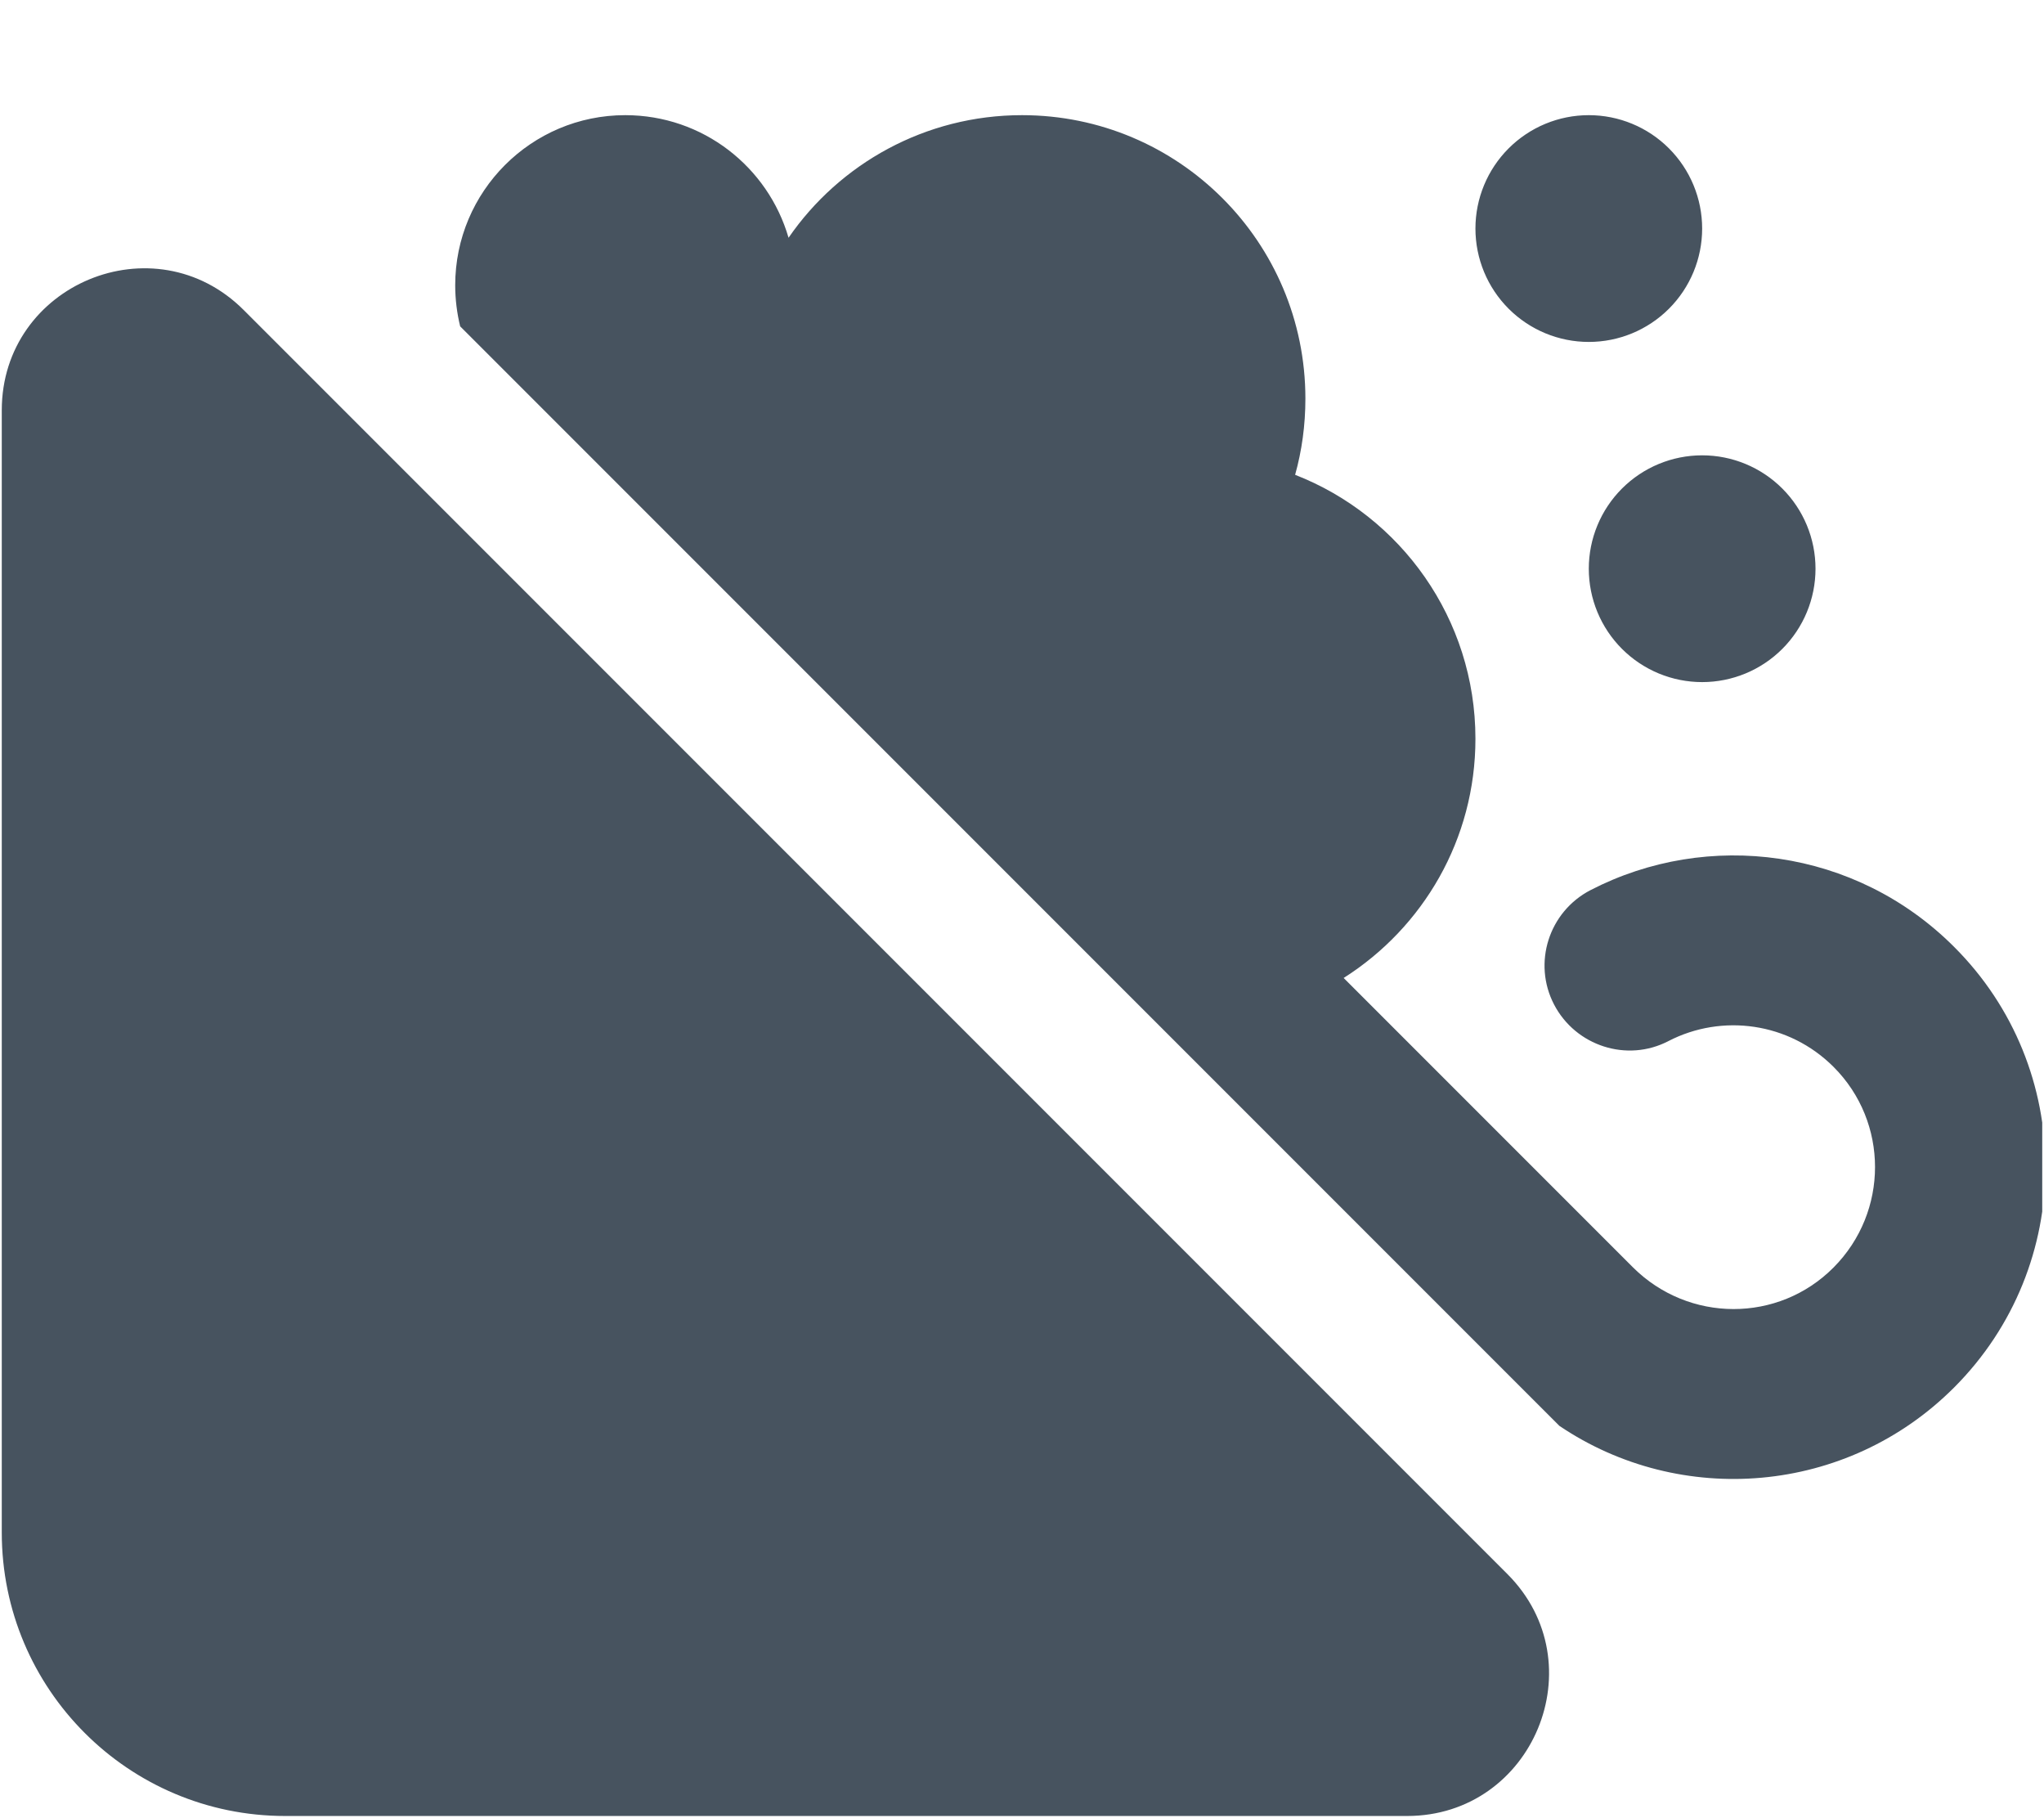 <svg width="577" height="513" viewBox="0 0 577 513" fill="none" xmlns="http://www.w3.org/2000/svg">
<g clip-path="url(#clip0_104_1656)">
<path d="M440.2 402.4C474.4 425.5 521.3 421.9 551.6 391.6C586 357.2 586 301.5 551.6 267.2C523.8 239.4 482.1 234.1 449 251.2C437.2 257.3 432.6 271.8 438.7 283.5C444.8 295.2 459.3 299.9 471 293.8C486.1 286 505 288.5 517.6 301.1C533.2 316.7 533.2 342 517.6 357.7C502 373.4 476.7 373.3 461 357.7L379.3 276C401.7 261.8 416.5 236.9 416.5 208.5C416.5 174.6 395.4 145.6 365.6 134C367.5 127.2 368.5 120 368.5 112.5C368.5 68.3 332.7 32.5 288.5 32.5C261.2 32.5 237 46.2 222.6 67.1C216.8 47.1 198.4 32.5 176.5 32.5C150 32.5 128.5 54 128.5 80.5C128.5 84.5 129 88.4 129.9 92.1L440.2 402.4ZM480.5 64.5C480.5 56.013 477.129 47.874 471.127 41.873C465.126 35.871 456.987 32.5 448.5 32.5C440.013 32.5 431.874 35.871 425.873 41.873C419.871 47.874 416.5 56.013 416.5 64.5C416.5 72.987 419.871 81.126 425.873 87.127C431.874 93.129 440.013 96.5 448.5 96.5C456.987 96.5 465.126 93.129 471.127 87.127C477.129 81.126 480.5 72.987 480.5 64.5ZM480.5 192.5C488.987 192.5 497.126 189.129 503.127 183.127C509.129 177.126 512.5 168.987 512.5 160.5C512.5 152.013 509.129 143.874 503.127 137.873C497.126 131.871 488.987 128.5 480.5 128.5C472.013 128.5 463.874 131.871 457.873 137.873C451.871 143.874 448.5 152.013 448.5 160.5C448.5 168.987 451.871 177.126 457.873 183.127C463.874 189.129 472.013 192.5 480.5 192.5ZM68.8 87.5C43.6 62.3 0.5 80.2 0.5 115.8V432.5C0.5 476.7 36.3 512.5 80.5 512.5H397.2C432.8 512.5 450.7 469.4 425.5 444.2L68.8 87.5Z" fill="#47535F"/>
</g>
<defs>
<clipPath id="clip0_104_1656">
<rect width="576" height="512" fill="white" transform="translate(0.5 0.5)"/>
</clipPath>
</defs>
</svg>
